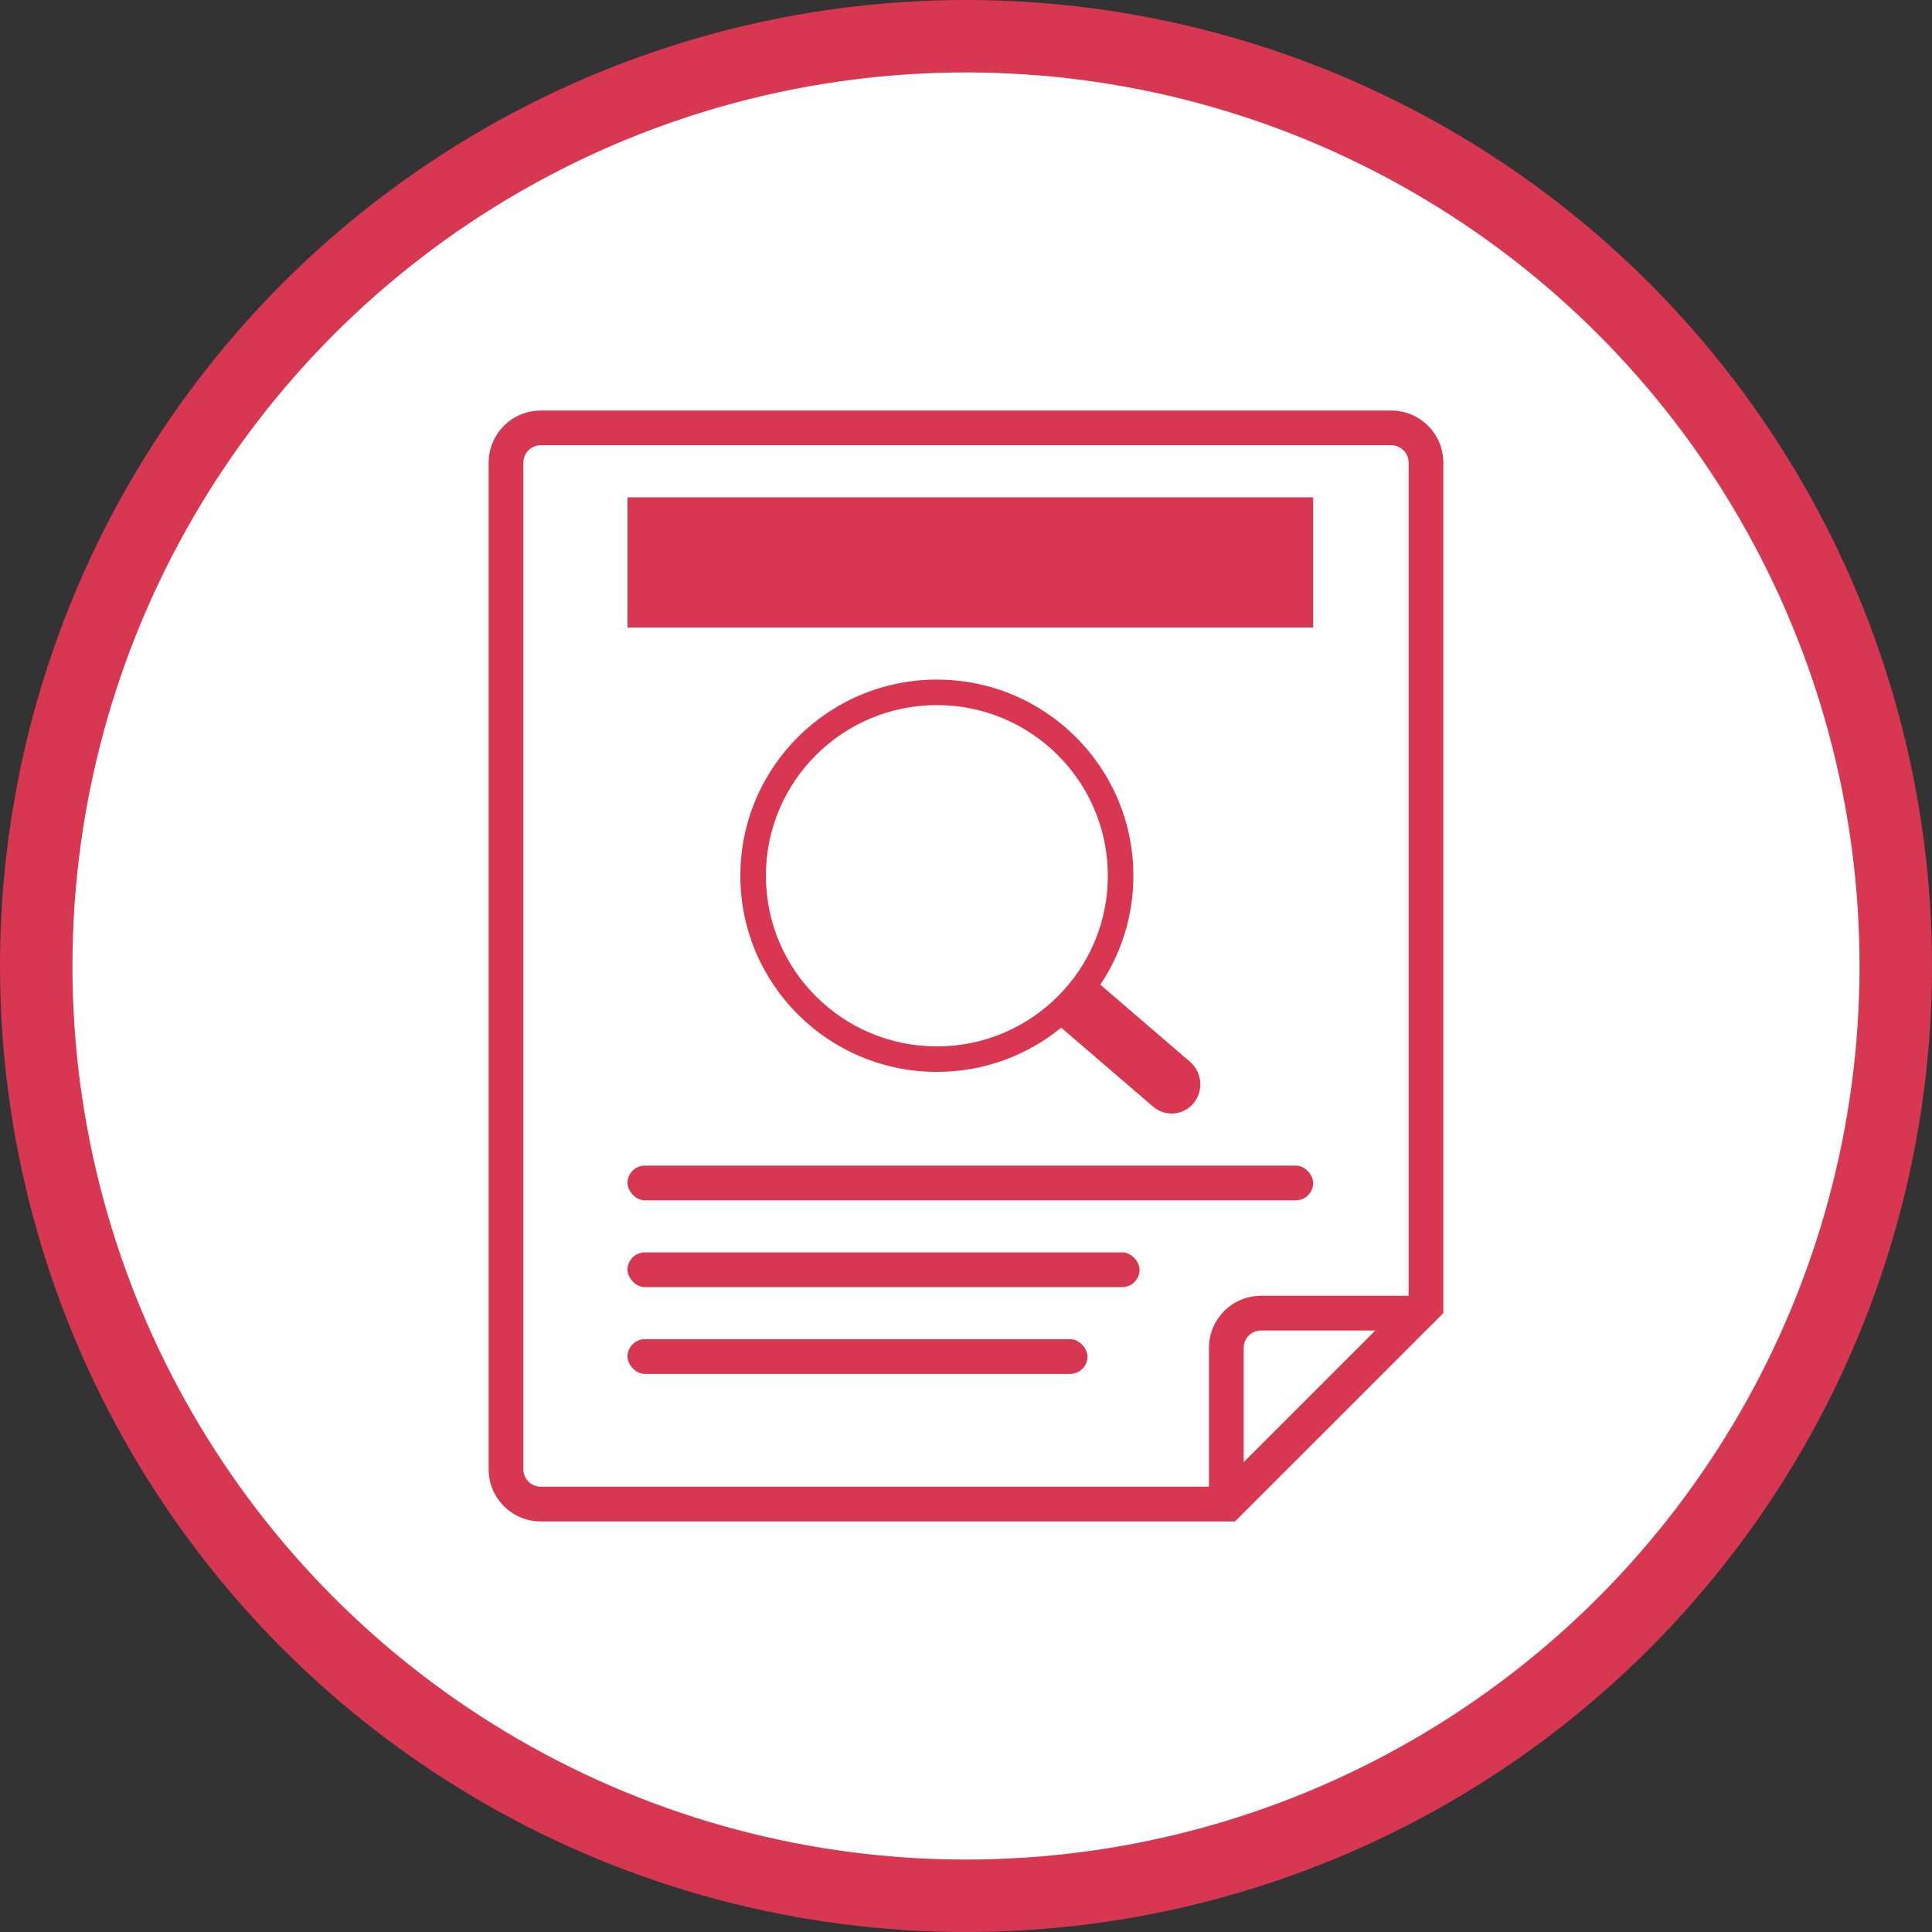 <?xml version="1.0" encoding="UTF-8"?>
<svg width="80px" height="80px" viewBox="0 0 80 80" version="1.1" xmlns="http://www.w3.org/2000/svg" xmlns:xlink="http://www.w3.org/1999/xlink">
    <rect x="0" y="0" width="80" height="80" fill="#333333" stroke="none"/>
    <!-- Generator: Sketch 54.1 (76490) - https://sketchapp.com -->
    <title>casestudies</title>
    <desc>Created with Sketch.</desc>
    <g id="Symbols" stroke="none" stroke-width="1" fill="none" fill-rule="evenodd">
        <g id="resource/nor" transform="translate(-20, -33)">
            <g id="resource">
                <g id="casestudies" transform="translate(20, 33)">
                    <circle id="Oval" stroke="#D83751" stroke-width="3" fill="#FFFFFF" cx="40" cy="40" r="38.5"></circle>
                    <g transform="translate(17, 17)">
                        <g id="Flash" stroke-width="1" fill-rule="evenodd" transform="translate(3.234, 0)" fill="#D83751">
                            <path d="M29.827,1.439 L2.156,1.439 C1.759,1.439 1.438,1.761 1.438,2.158 L1.438,43.844 C1.438,44.241 1.759,44.563 2.156,44.563 L37.375,44.563 C37.772,44.563 38.094,44.241 38.094,43.844 L38.094,9.345 L31.983,9.345 C30.792,9.345 29.827,8.38 29.827,7.189 L29.827,1.439 Z M30.505,0.001 C30.535,-0 30.566,-0 30.596,0.001 L30.906,0.001 L39.531,8.626 L39.531,43.844 C39.531,45.035 38.566,46 37.375,46 L2.156,46 C0.965,46 0,45.035 0,43.844 L0,2.158 C0,0.967 0.965,0.001 2.156,0.001 L30.505,0.001 Z M36.716,7.907 L31.264,2.455 L31.264,7.189 C31.264,7.586 31.586,7.907 31.983,7.907 L36.716,7.907 Z" id="Shape" fill-rule="nonzero" transform="translate(19.766, 23) scale(1, -1) translate(-19.766, -23) "></path>
                        </g>
                        <rect id="Rectangle-Copy-4" fill="#D83751" fill-rule="evenodd" x="8.984" y="38.453" width="19.047" height="1.438" rx="0.719"></rect>
                        <rect id="Rectangle-Copy-7" fill="#D83751" fill-rule="evenodd" x="8.984" y="34.859" width="21.203" height="1.438" rx="0.719"></rect>
                        <path d="M28.562,23.774 L32.274,26.964 C32.781,27.4 32.848,28.162 32.424,28.679 C32.013,29.181 31.272,29.255 30.77,28.843 C30.763,28.838 30.756,28.832 30.749,28.826 L26.942,25.554 C25.539,26.698 23.747,27.385 21.794,27.385 C17.3,27.385 13.656,23.749 13.656,19.263 C13.656,14.777 17.3,11.141 21.794,11.141 C26.288,11.141 29.931,14.777 29.931,19.263 C29.931,20.932 29.427,22.484 28.562,23.774 Z M21.794,26.329 C25.704,26.329 28.873,23.165 28.873,19.263 C28.873,15.36 25.704,12.197 21.794,12.197 C17.884,12.197 14.714,15.36 14.714,19.263 C14.714,23.165 17.884,26.329 21.794,26.329 Z" id="Combined-Shape" fill="#D93751" fill-rule="nonzero"></path>
                        <rect id="Rectangle" fill="#D83751" fill-rule="evenodd" x="8.984" y="3.594" width="28.391" height="5.391"></rect>
                        <rect id="Rectangle-Copy-8" fill="#D83751" fill-rule="evenodd" x="8.984" y="31.266" width="28.391" height="1.438" rx="0.719"></rect>
                    </g>
                </g>
            </g>
        </g>
    </g>
</svg>